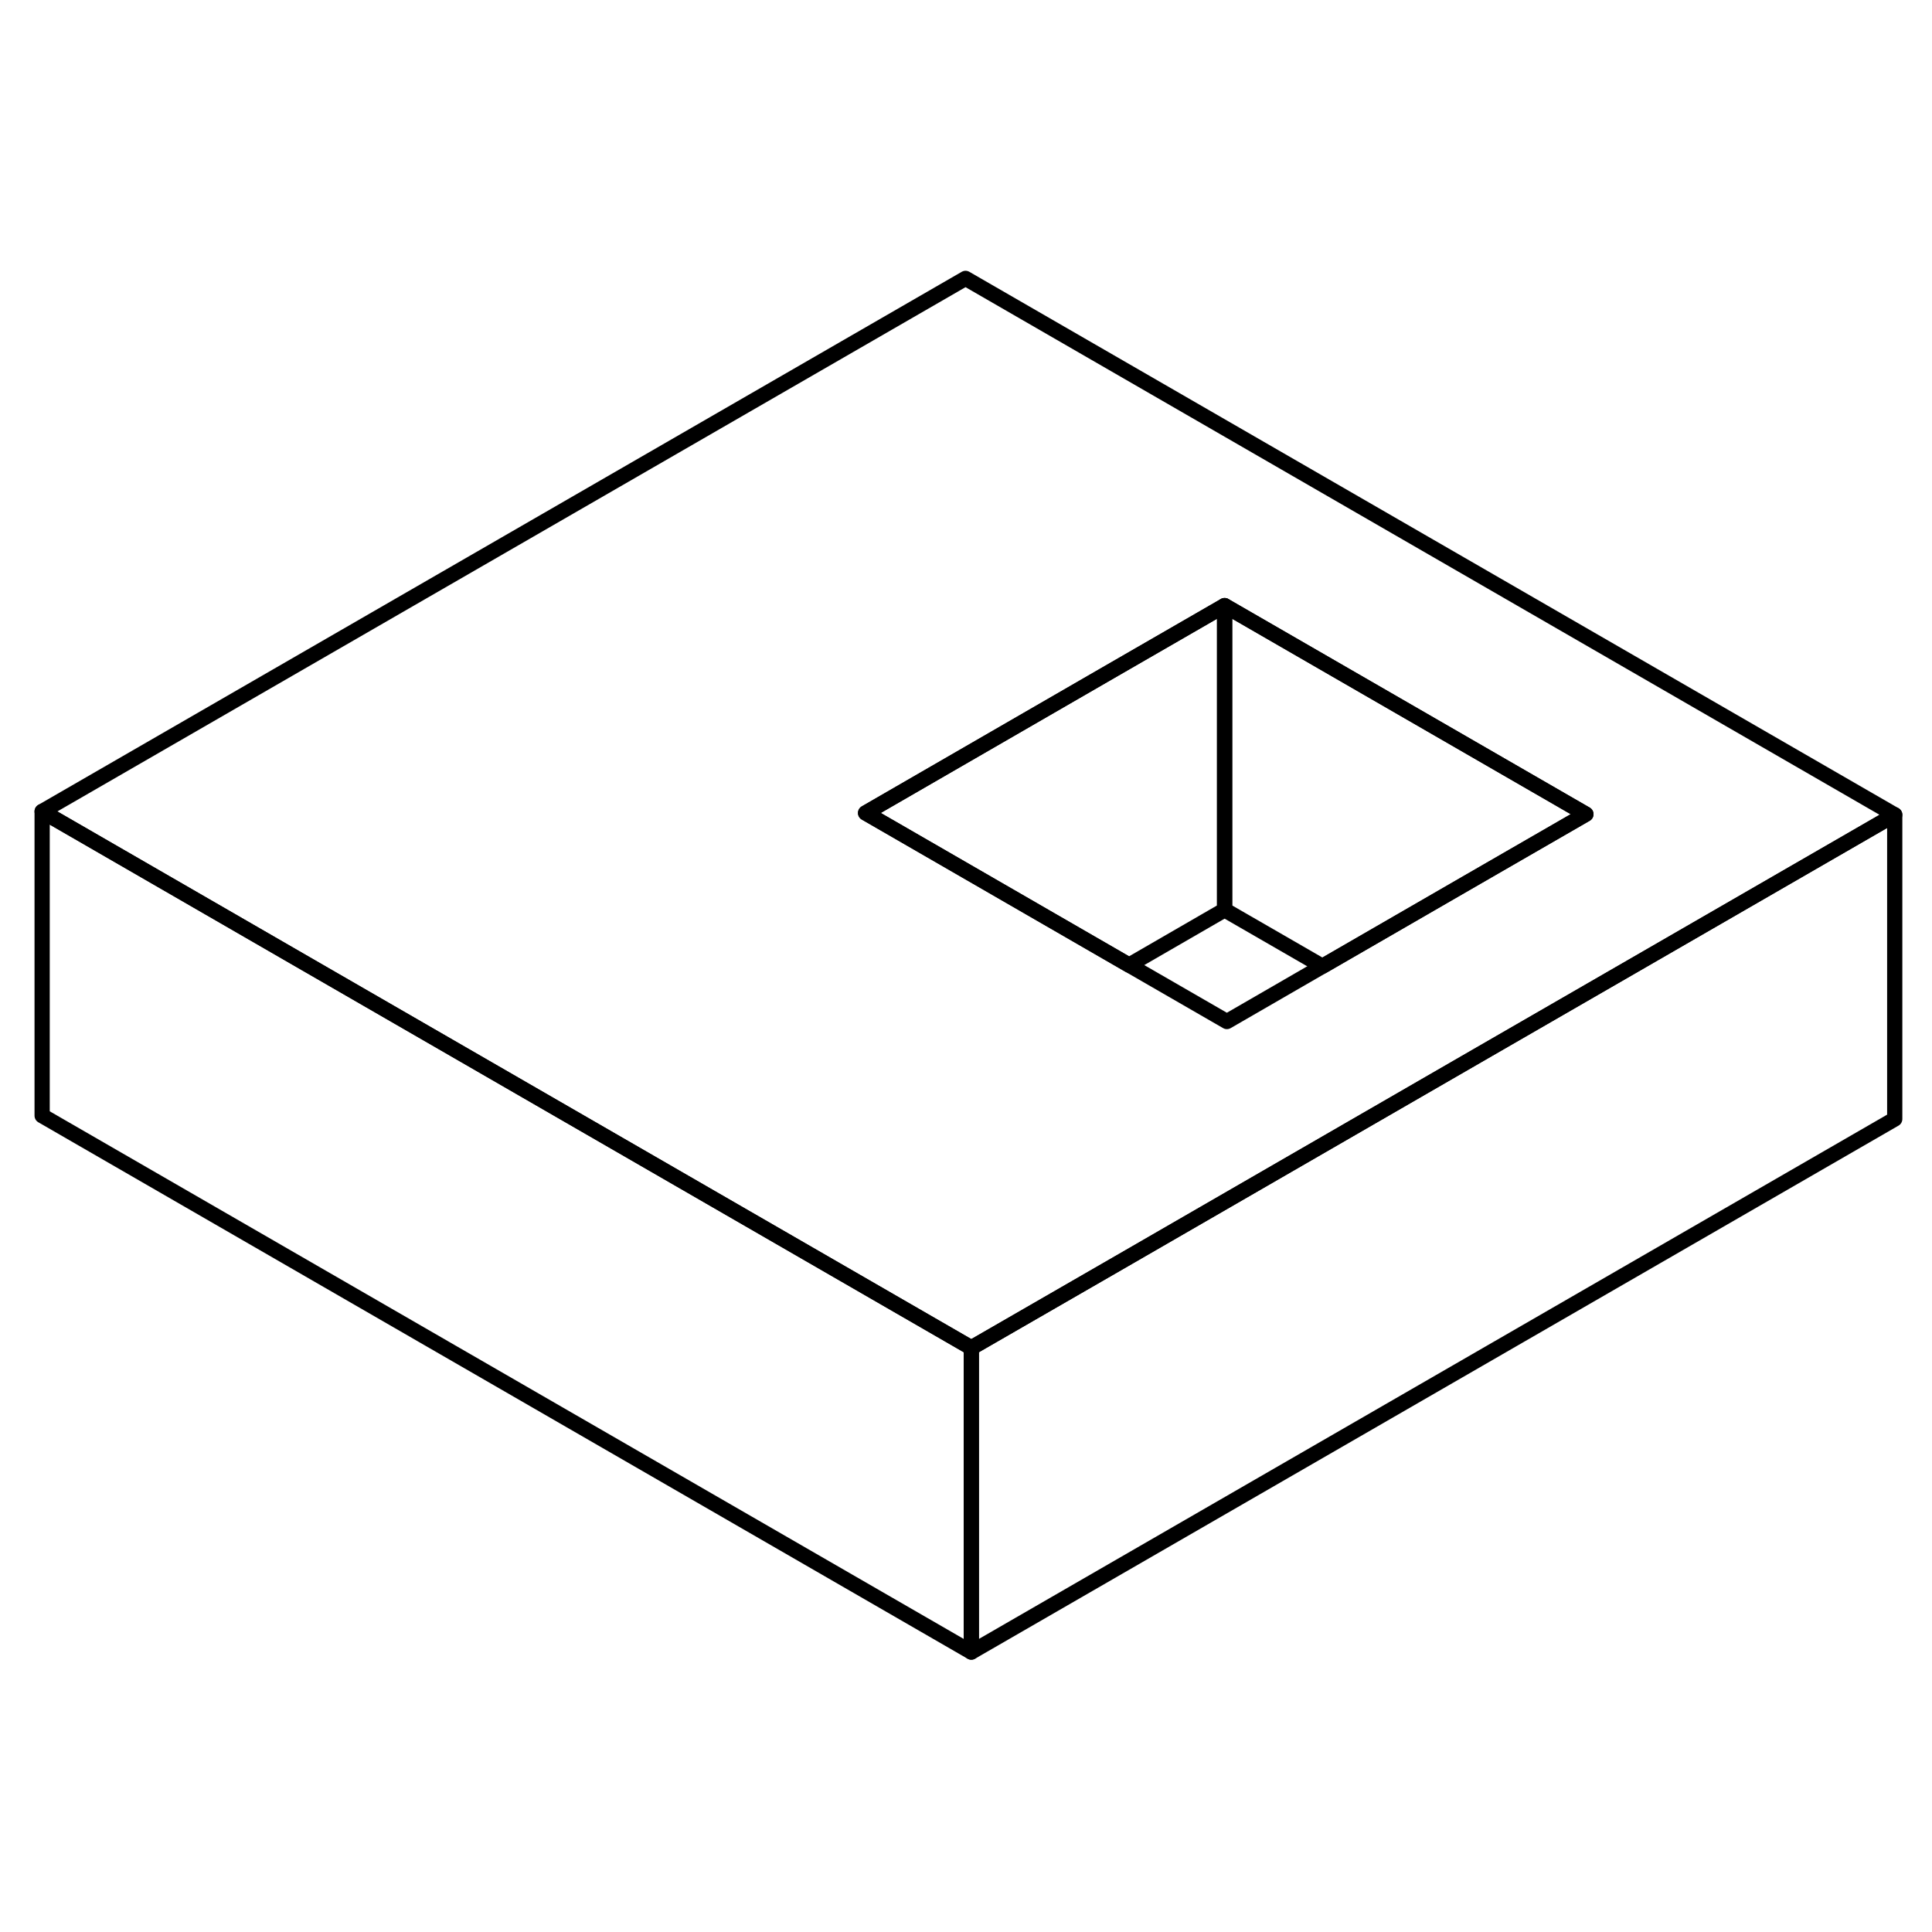 <svg width="24" height="24" viewBox="0 0 127 95" fill="none" xmlns="http://www.w3.org/2000/svg" stroke-width="1px" stroke-linecap="round" stroke-linejoin="round">
    <path d="M63.469 2.3L2.77 37.34L20.089 47.34L63.849 72.6L73.51 67.03L97.109 53.4L107.229 47.56L124.55 37.56L63.469 2.3ZM97.04 41.68L86.929 47.52L80.649 51.15L74.219 47.44L56.899 37.44L73.29 27.97L80.499 23.81L104.25 37.52L97.04 41.68Z" stroke="currentColor" stroke-linejoin="round"/>
    <path d="M63.849 72.6V92.6L2.77 57.34V37.34L20.089 47.34L63.849 72.6Z" stroke="currentColor" stroke-linejoin="round"/>
    <path d="M104.25 37.52L97.04 41.68L86.93 47.52L80.5 43.81V23.81L104.25 37.52Z" stroke="currentColor" stroke-linejoin="round"/>
    <path d="M80.499 23.81V43.81L74.219 47.44L56.899 37.44L73.29 27.97L80.499 23.81Z" stroke="currentColor" stroke-linejoin="round"/>
    <path d="M124.55 37.56V57.56L63.85 92.6V72.6L73.51 67.029L97.11 53.4L107.23 47.56L124.55 37.56Z" stroke="currentColor" stroke-linejoin="round"/>
</svg>